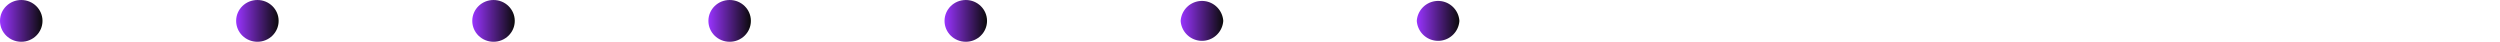 <svg xmlns="http://www.w3.org/2000/svg" xmlns:xlink="http://www.w3.org/1999/xlink" viewBox="0 0 272.94 4.56"><defs><style>.cls-1{fill:url(#linear-gradient);}.cls-2{fill:url(#linear-gradient-2);}.cls-3{fill:url(#linear-gradient-3);}.cls-4{fill:url(#linear-gradient-4);}.cls-5{fill:url(#linear-gradient-5);}.cls-6{fill:url(#linear-gradient-6);}.cls-7{fill:url(#linear-gradient-7);}.cls-8{fill:url(#linear-gradient-8);}</style><linearGradient id="linear-gradient" y1="2.28" x2="4.64" y2="2.28" gradientUnits="userSpaceOnUse"><stop offset="0" stop-color="#93f"/><stop offset="1" stop-color="#0a0a0a"/></linearGradient><linearGradient id="linear-gradient-2" x1="25.78" y1="2.28" x2="30.42" y2="2.28" xlink:href="#linear-gradient"/><linearGradient id="linear-gradient-3" x1="51.56" y1="2.28" x2="56.2" y2="2.28" xlink:href="#linear-gradient"/><linearGradient id="linear-gradient-4" x1="77.34" y1="2.28" x2="81.98" y2="2.28" xlink:href="#linear-gradient"/><linearGradient id="linear-gradient-5" x1="103.12" y1="2.28" x2="107.76" y2="2.28" xlink:href="#linear-gradient"/><linearGradient id="linear-gradient-6" x1="128.9" y1="2.28" x2="133.55" y2="2.28" xlink:href="#linear-gradient"/><linearGradient id="linear-gradient-7" x1="154.68" y1="2.28" x2="159.33" y2="2.28" xlink:href="#linear-gradient"/><linearGradient id="linear-gradient-8" x1="165.99" y1="2.28" x2="272.94" y2="2.28" xlink:href="#linear-gradient"/></defs><g id="Layer_2" data-name="Layer 2"><g id="Logo_Principal" data-name="Logo Principal"><ellipse class="cls-1" cx="2.32" cy="2.28" rx="2.32" ry="2.28"/><ellipse class="cls-2" cx="28.1" cy="2.28" rx="2.32" ry="2.28"/><ellipse class="cls-3" cx="53.88" cy="2.28" rx="2.32" ry="2.28"/><ellipse class="cls-4" cx="79.66" cy="2.28" rx="2.32" ry="2.28"/><ellipse class="cls-5" cx="105.44" cy="2.28" rx="2.32" ry="2.28"/><path class="cls-6" d="M133.55,2.28a2.33,2.33,0,0,1-4.65,0,2.33,2.33,0,0,1,4.65,0Z"/><path class="cls-7" d="M159.33,2.28a2.33,2.33,0,0,1-4.65,0,2.33,2.33,0,0,1,4.65,0Z"/><line class="cls-8" x1="165.99" y1="2.28" x2="272.94" y2="2.28"/></g></g></svg>